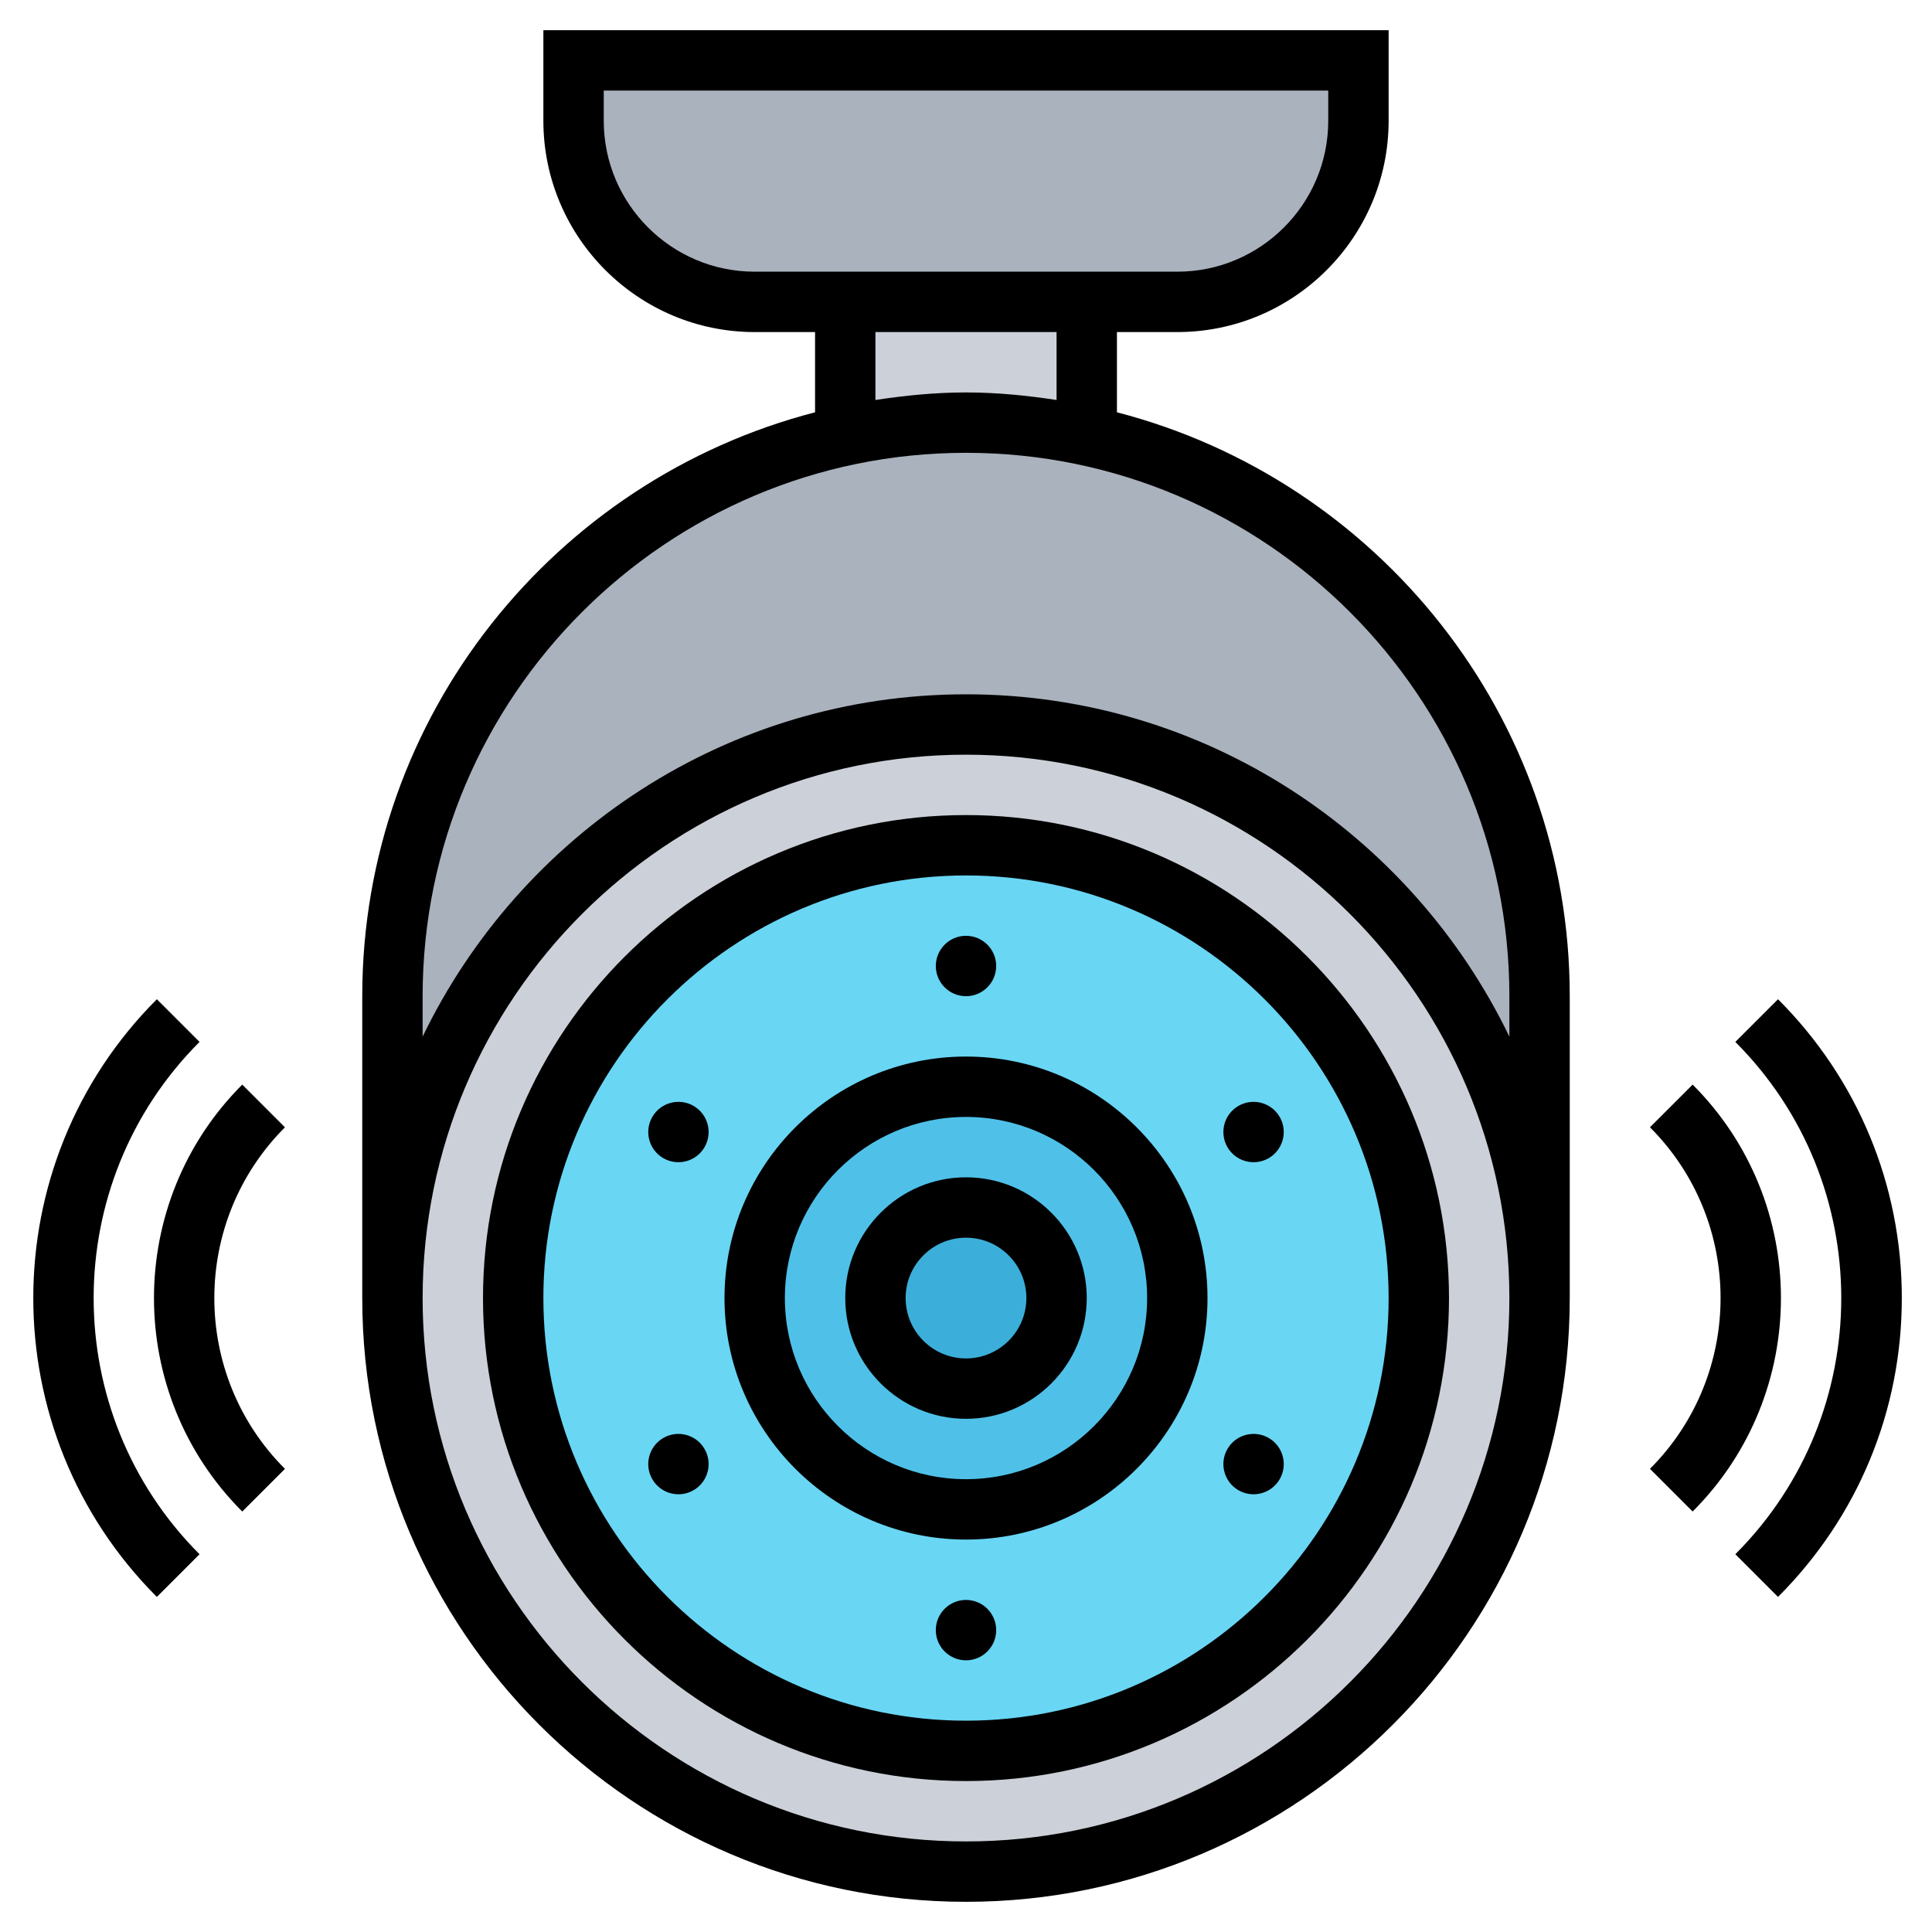 <svg id="Layer_5" enable-background="new 0 0 64 64" height="512" viewBox="0 0 64 64" width="512" xmlns="http://www.w3.org/2000/svg"><g><g><g><path d="m36 14.42v.01c-1.29-.28-2.63-.43-4-.43s-2.71.15-4 .43v-.01-4.42h8z" fill="#ccd1d9"/></g><g><path d="m45 2v2c0 3.31-2.69 6-6 6h-3-8-3c-3.31 0-6-2.69-6-6v-2z" fill="#aab2bd"/></g><g><path d="m51 43c0-10.49-8.51-19-19-19s-19 8.51-19 19v-10c0-9.12 6.43-16.74 15-18.57 1.29-.28 2.63-.43 4-.43s2.71.15 4 .43c8.57 1.83 15 9.45 15 18.57z" fill="#aab2bd"/></g><g><path d="m32 24c10.49 0 19 8.51 19 19s-8.51 19-19 19-19-8.51-19-19 8.51-19 19-19z" fill="#ccd1d9"/></g><g><path d="m32 28c8.28 0 15 6.72 15 15s-6.72 15-15 15-15-6.72-15-15 6.72-15 15-15z" fill="#69d6f4"/></g><g><path d="m32 36c3.87 0 7 3.13 7 7s-3.13 7-7 7-7-3.13-7-7 3.13-7 7-7z" fill="#4fc1e9"/></g><g><circle cx="32" cy="43" fill="#3bafda" r="3"/></g></g><g><path d="m32 39c-2.206 0-4 1.794-4 4s1.794 4 4 4 4-1.794 4-4-1.794-4-4-4zm0 6c-1.103 0-2-.897-2-2s.897-2 2-2 2 .897 2 2-.897 2-2 2z"/><path d="m32 35c-4.411 0-8 3.589-8 8s3.589 8 8 8 8-3.589 8-8-3.589-8-8-8zm0 14c-3.309 0-6-2.691-6-6s2.691-6 6-6 6 2.691 6 6-2.691 6-6 6z"/><path d="m32 27c-8.822 0-16 7.178-16 16s7.178 16 16 16 16-7.178 16-16-7.178-16-16-16zm0 30c-7.72 0-14-6.28-14-14s6.28-14 14-14 14 6.28 14 14-6.28 14-14 14z"/><path d="m37 13.658v-2.658h2c3.859 0 7-3.141 7-7v-3h-28v3c0 3.859 3.141 7 7 7h2v2.658c-8.612 2.229-15 10.043-15 19.342v10c0 11.028 8.972 20 20 20s20-8.972 20-20v-10c0-9.299-6.388-17.113-15-19.342zm-17-9.658v-1h24v1c0 2.757-2.243 5-5 5h-14c-2.757 0-5-2.243-5-5zm9 7h6v2.25c-.981-.149-1.978-.25-3-.25s-2.019.101-3 .25zm3 50c-9.925 0-18-8.075-18-18s8.075-18 18-18 18 8.075 18 18-8.075 18-18 18zm18-26.66c-3.236-6.698-10.077-11.34-18-11.34s-14.764 4.642-18 11.34v-1.34c0-9.925 8.075-18 18-18s18 8.075 18 18z"/><circle cx="32" cy="32" r="1"/><path d="m22.974 36.634c-.478-.276-1.09-.112-1.366.366s-.112 1.09.366 1.366 1.09.112 1.366-.366.112-1.09-.366-1.366z"/><path d="m21.974 47.634c-.478.276-.642.888-.366 1.366s.888.642 1.366.366.642-.888.366-1.366-.888-.642-1.366-.366z"/><circle cx="32" cy="54" r="1"/><path d="m42.026 47.634c-.478-.276-1.09-.112-1.366.366s-.112 1.09.366 1.366 1.09.112 1.366-.366.113-1.09-.366-1.366z"/><path d="m41.026 36.634c-.478.276-.642.888-.366 1.366s.888.642 1.366.366.642-.888.366-1.366-.887-.642-1.366-.366z"/><path d="m56.071 35.929-1.414 1.414c3.119 3.119 3.119 8.195 0 11.314l1.414 1.414c3.9-3.899 3.9-10.243 0-14.142z"/><path d="m58.899 33.101-1.414 1.414c4.679 4.679 4.679 12.292 0 16.971l1.414 1.414c2.645-2.645 4.101-6.161 4.101-9.9s-1.456-7.255-4.101-9.899z"/><path d="m8.025 35.929c-3.899 3.899-3.899 10.243 0 14.143l1.414-1.414c-3.119-3.119-3.119-8.195 0-11.314z"/><path d="m6.61 34.515-1.414-1.414c-5.458 5.459-5.458 14.34 0 19.799l1.414-1.414c-4.677-4.679-4.677-12.293 0-16.971z"/></g></g></svg>
